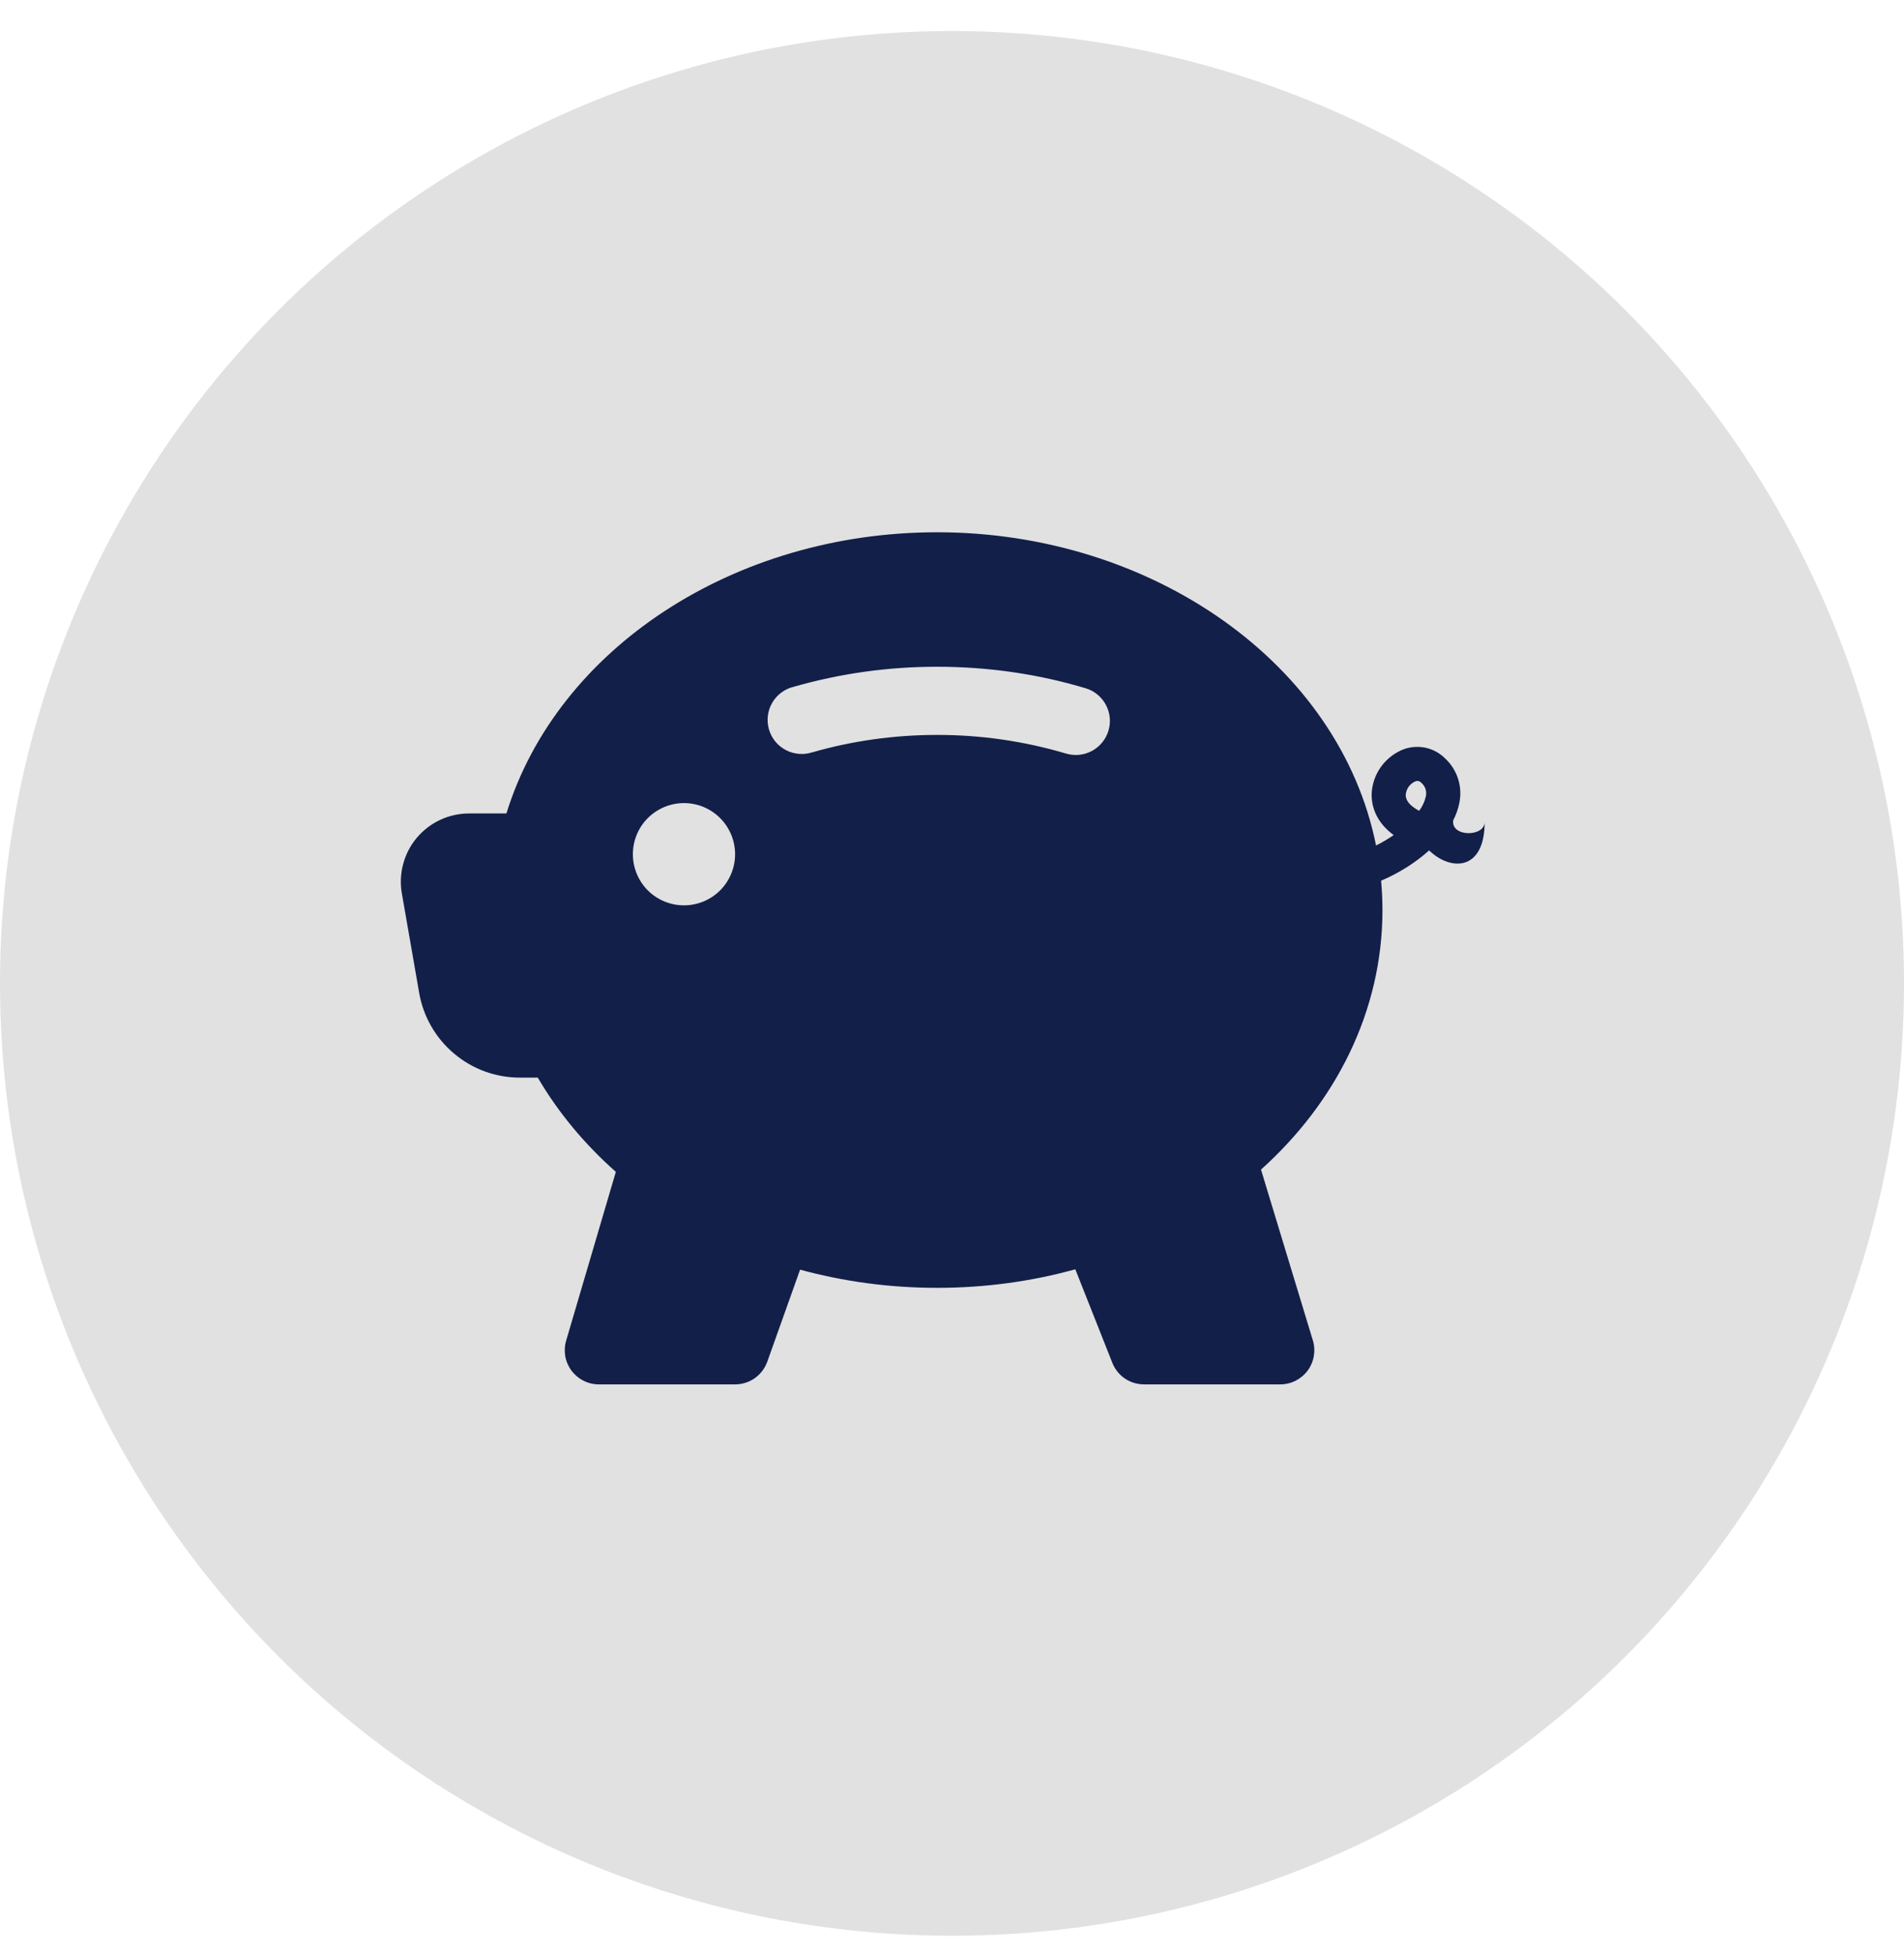 <svg width="38" height="39" viewBox="0 0 38 39" fill="none" xmlns="http://www.w3.org/2000/svg">
<circle cx="19" cy="19.619" r="19" fill="#E1E1E1"/>
<path d="M18.702 10.619C14.653 10.619 11.125 12.937 10.107 16.229H9.359C9.16 16.229 8.964 16.273 8.785 16.357C8.605 16.441 8.446 16.563 8.318 16.715C8.191 16.866 8.098 17.044 8.047 17.236C7.995 17.427 7.986 17.628 8.02 17.823L8.366 19.809C8.448 20.282 8.695 20.711 9.063 21.02C9.43 21.33 9.895 21.499 10.376 21.499H10.733C11.142 22.197 11.669 22.829 12.291 23.379L11.299 26.747C11.269 26.849 11.264 26.956 11.282 27.06C11.301 27.164 11.344 27.262 11.407 27.347C11.471 27.431 11.553 27.5 11.648 27.547C11.742 27.595 11.846 27.619 11.952 27.619H14.672C14.812 27.619 14.949 27.576 15.064 27.495C15.179 27.414 15.265 27.3 15.313 27.168L15.968 25.33C16.832 25.566 17.75 25.693 18.703 25.693C19.665 25.693 20.591 25.564 21.461 25.323L22.2 27.189C22.25 27.316 22.337 27.425 22.45 27.502C22.562 27.578 22.696 27.619 22.832 27.619H25.552C25.658 27.619 25.763 27.594 25.858 27.546C25.952 27.498 26.035 27.429 26.098 27.344C26.161 27.259 26.203 27.16 26.221 27.055C26.239 26.951 26.233 26.843 26.202 26.742L25.167 23.334C26.652 22 27.591 20.183 27.591 18.156C27.591 17.959 27.581 17.762 27.564 17.57C27.918 17.421 28.254 17.208 28.522 16.966C28.951 17.382 29.631 17.382 29.631 16.399C29.631 16.702 28.951 16.702 29.004 16.364C29.061 16.255 29.102 16.138 29.126 16.017C29.158 15.86 29.15 15.696 29.102 15.543C29.054 15.39 28.968 15.251 28.851 15.14C28.729 15.014 28.568 14.932 28.394 14.908C28.219 14.884 28.042 14.918 27.89 15.007C27.75 15.084 27.631 15.194 27.542 15.327C27.453 15.46 27.398 15.612 27.38 15.771C27.347 16.101 27.491 16.424 27.815 16.66C27.703 16.738 27.585 16.807 27.463 16.868C26.737 13.245 22.997 10.619 18.702 10.619ZM28.457 15.89C28.433 15.994 28.387 16.091 28.324 16.176C28.303 16.166 28.283 16.154 28.264 16.142C28.065 16.02 28.05 15.904 28.057 15.839C28.064 15.79 28.082 15.743 28.109 15.703C28.137 15.662 28.174 15.628 28.216 15.604C28.283 15.567 28.325 15.575 28.37 15.62C28.408 15.653 28.436 15.695 28.451 15.743C28.466 15.791 28.468 15.842 28.457 15.89ZM16.218 15.007C16.131 15.036 16.039 15.048 15.947 15.04C15.856 15.033 15.766 15.008 15.685 14.965C15.603 14.922 15.531 14.864 15.473 14.793C15.415 14.721 15.372 14.639 15.346 14.55C15.321 14.462 15.314 14.369 15.325 14.278C15.336 14.187 15.366 14.099 15.413 14.019C15.459 13.94 15.521 13.871 15.595 13.816C15.669 13.761 15.754 13.722 15.843 13.701C16.773 13.435 17.735 13.301 18.702 13.302C19.739 13.302 20.738 13.452 21.666 13.731C21.752 13.756 21.832 13.799 21.901 13.855C21.97 13.912 22.028 13.981 22.07 14.06C22.112 14.138 22.139 14.224 22.148 14.313C22.157 14.402 22.148 14.492 22.123 14.577C22.097 14.663 22.055 14.743 21.998 14.812C21.942 14.881 21.873 14.938 21.794 14.981C21.715 15.023 21.629 15.05 21.54 15.059C21.451 15.068 21.362 15.059 21.276 15.034C20.441 14.786 19.573 14.661 18.702 14.662C17.831 14.662 16.995 14.785 16.218 15.008V15.007ZM14.671 17.042C14.671 17.313 14.563 17.572 14.372 17.764C14.181 17.955 13.921 18.062 13.651 18.062C13.38 18.062 13.121 17.955 12.929 17.764C12.738 17.572 12.631 17.313 12.631 17.042C12.631 16.772 12.738 16.512 12.929 16.321C13.121 16.13 13.38 16.022 13.651 16.022C13.921 16.022 14.181 16.13 14.372 16.321C14.563 16.512 14.671 16.772 14.671 17.042Z" fill="#121F49"/>
</svg>
